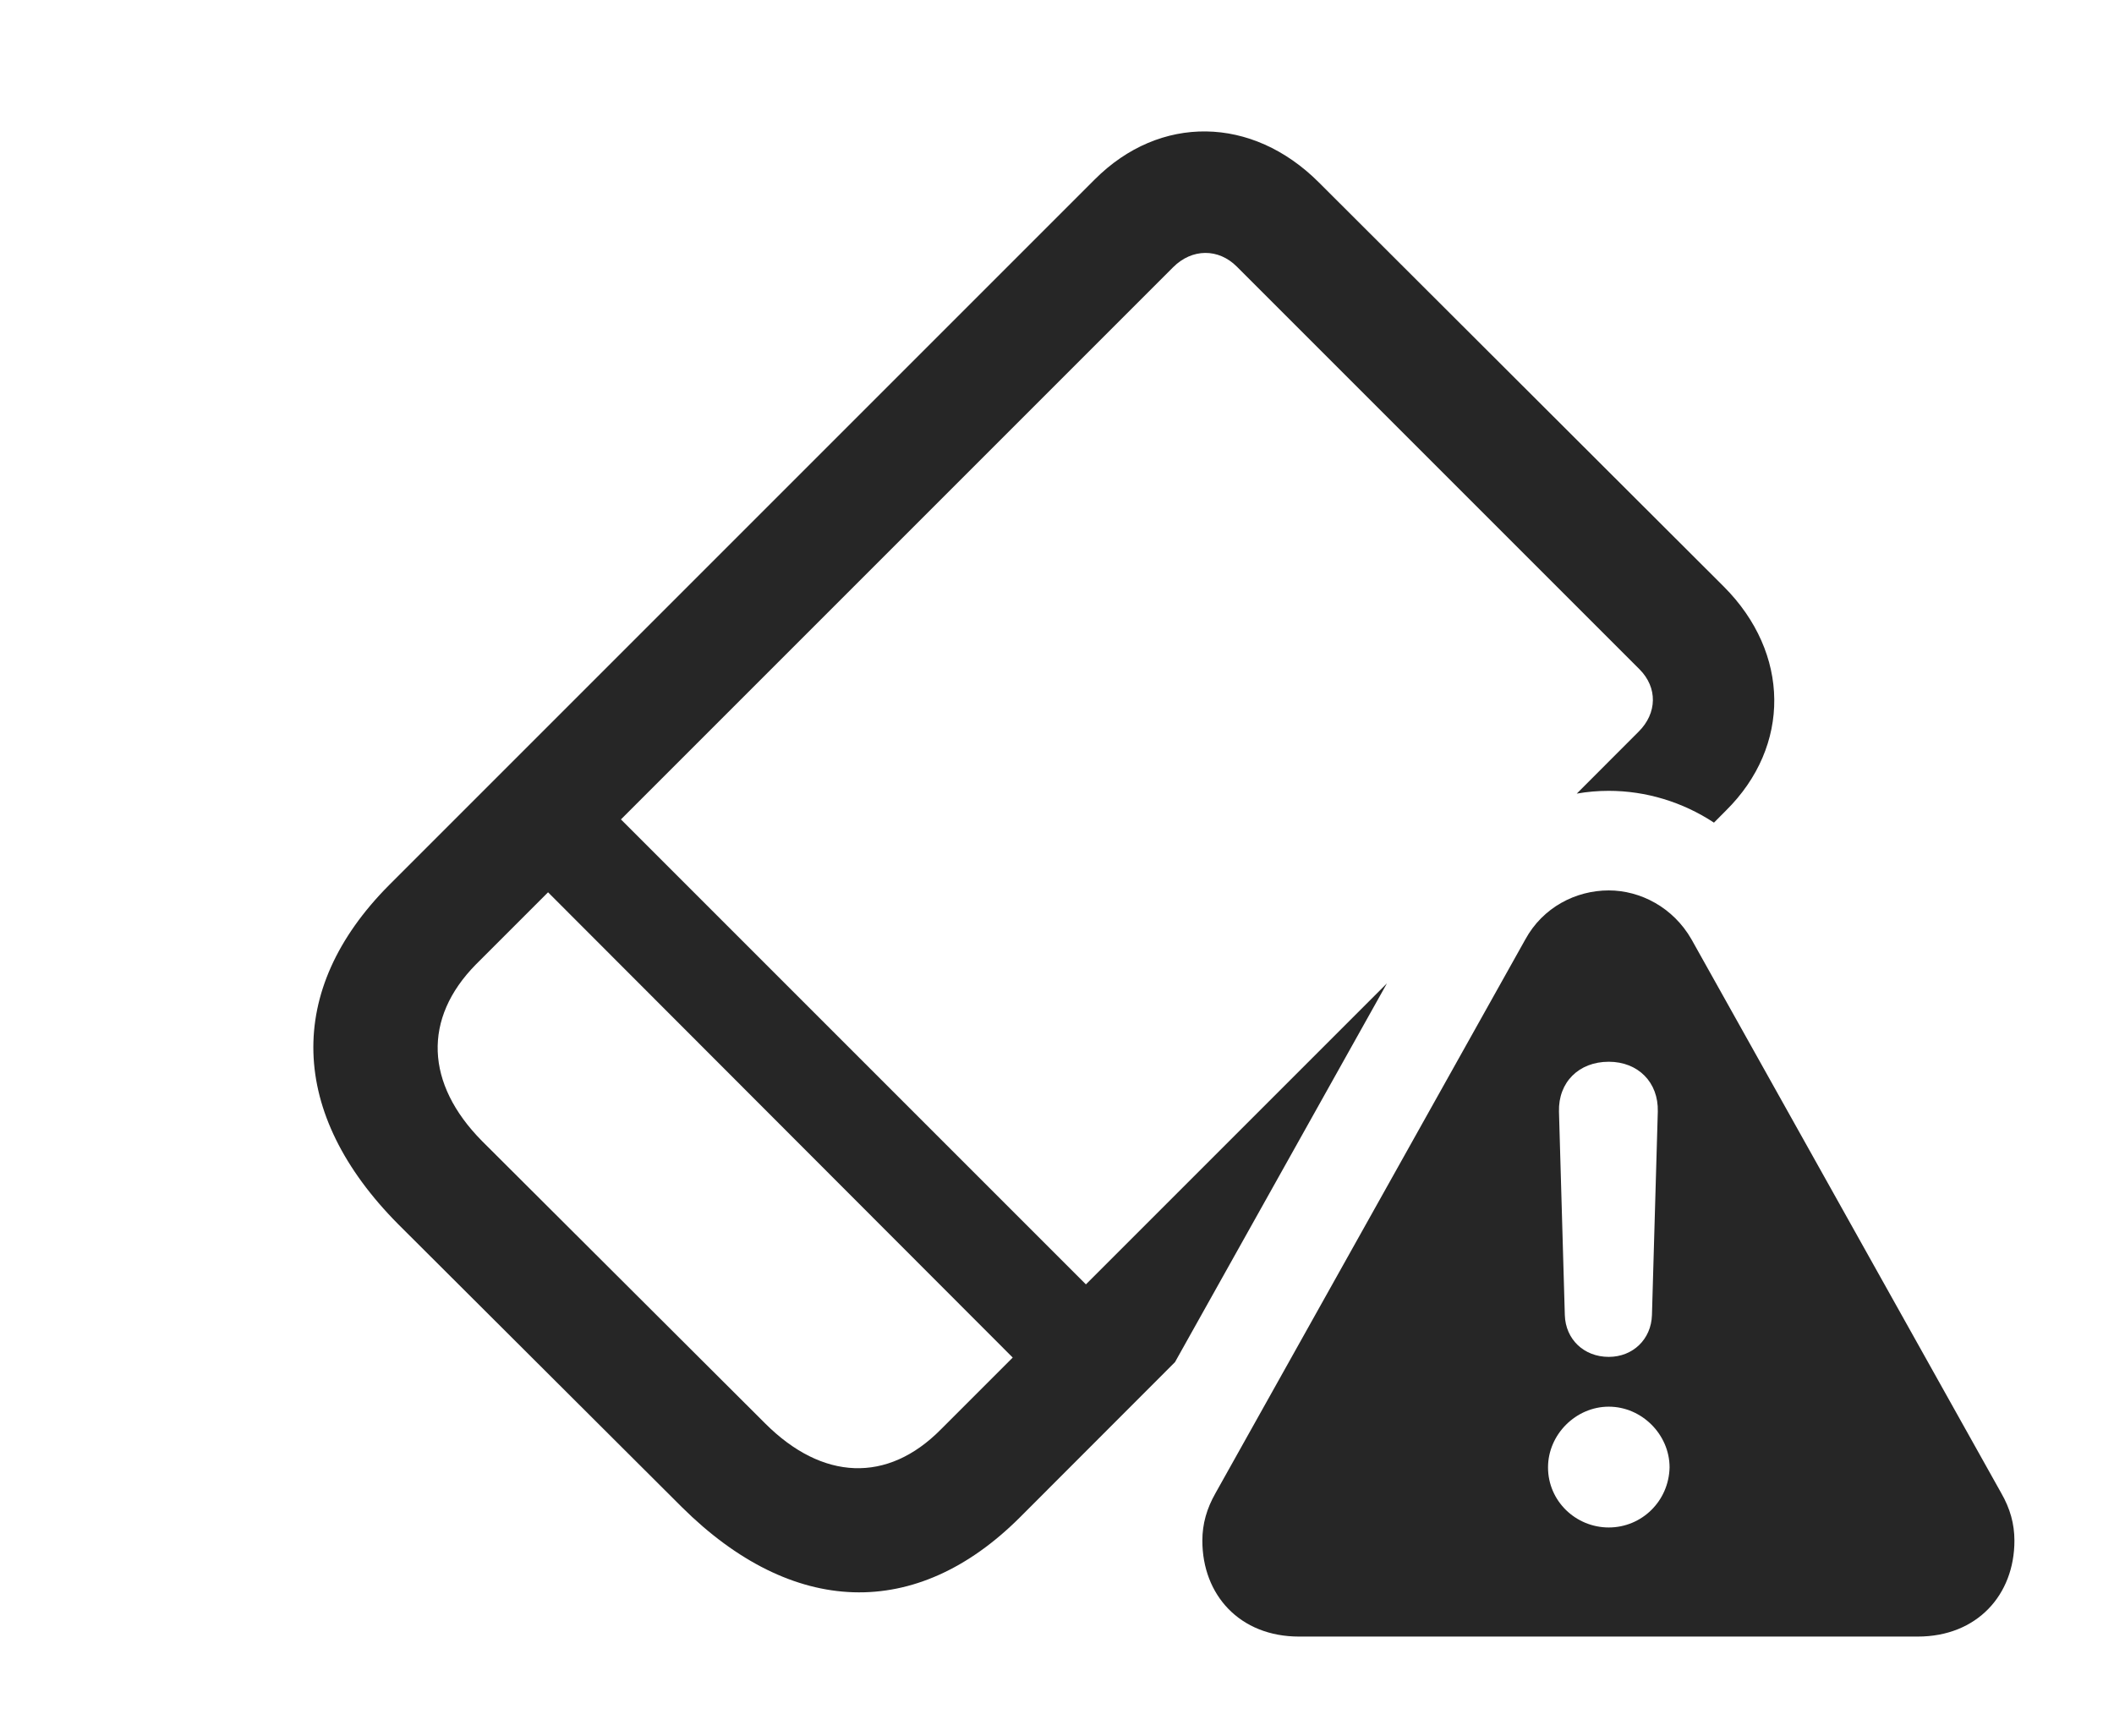 <?xml version="1.0" encoding="UTF-8"?>
<!--Generator: Apple Native CoreSVG 341-->
<!DOCTYPE svg
PUBLIC "-//W3C//DTD SVG 1.1//EN"
       "http://www.w3.org/Graphics/SVG/1.1/DTD/svg11.dtd">
<svg version="1.1" xmlns="http://www.w3.org/2000/svg" xmlns:xlink="http://www.w3.org/1999/xlink" viewBox="0 0 28.193 23.154">
 <g>
  <rect height="23.154" opacity="0" width="28.193" x="0" y="0"/>
  <path d="M17.588 2.432L22.988 7.822C23.877 8.711 23.887 9.951 23.018 10.81L22.858 10.971C22.439 10.695 21.95 10.547 21.455 10.547C21.311 10.547 21.168 10.559 21.028 10.584L21.855 9.756C22.1 9.512 22.109 9.17 21.865 8.926L16.494 3.555C16.25 3.311 15.898 3.311 15.645 3.564L8.281 10.928L14.482 17.129L18.497 13.114L15.67 18.166L13.604 20.234C12.217 21.621 10.566 21.562 9.092 20.098L5.312 16.328C3.848 14.854 3.799 13.203 5.186 11.807L14.6 2.393C15.469 1.523 16.699 1.543 17.588 2.432ZM6.348 12.861C5.635 13.584 5.674 14.453 6.426 15.215L10.205 18.984C10.967 19.746 11.836 19.785 12.549 19.062L13.506 18.105L7.309 11.9Z" fill="black" fill-opacity="0.85"/>
  <path d="M22.559 12.529L26.689 19.912C26.807 20.117 26.865 20.322 26.865 20.547C26.865 21.27 26.367 21.826 25.576 21.826L17.324 21.826C16.533 21.826 16.035 21.27 16.035 20.547C16.035 20.322 16.094 20.117 16.211 19.912L20.342 12.529C20.576 12.1 21.016 11.875 21.455 11.875C21.875 11.875 22.314 12.1 22.559 12.529ZM20.645 19.57C20.645 20.02 21.016 20.371 21.455 20.371C21.895 20.371 22.256 20.02 22.266 19.57C22.266 19.131 21.895 18.76 21.455 18.76C21.016 18.76 20.645 19.131 20.645 19.57ZM20.791 14.824L20.869 17.539C20.879 17.861 21.123 18.096 21.455 18.096C21.777 18.096 22.021 17.861 22.031 17.539L22.109 14.824C22.119 14.434 21.846 14.16 21.455 14.16C21.055 14.16 20.781 14.434 20.791 14.824Z" fill="black" fill-opacity="0.85"/>
 </g>
</svg>
